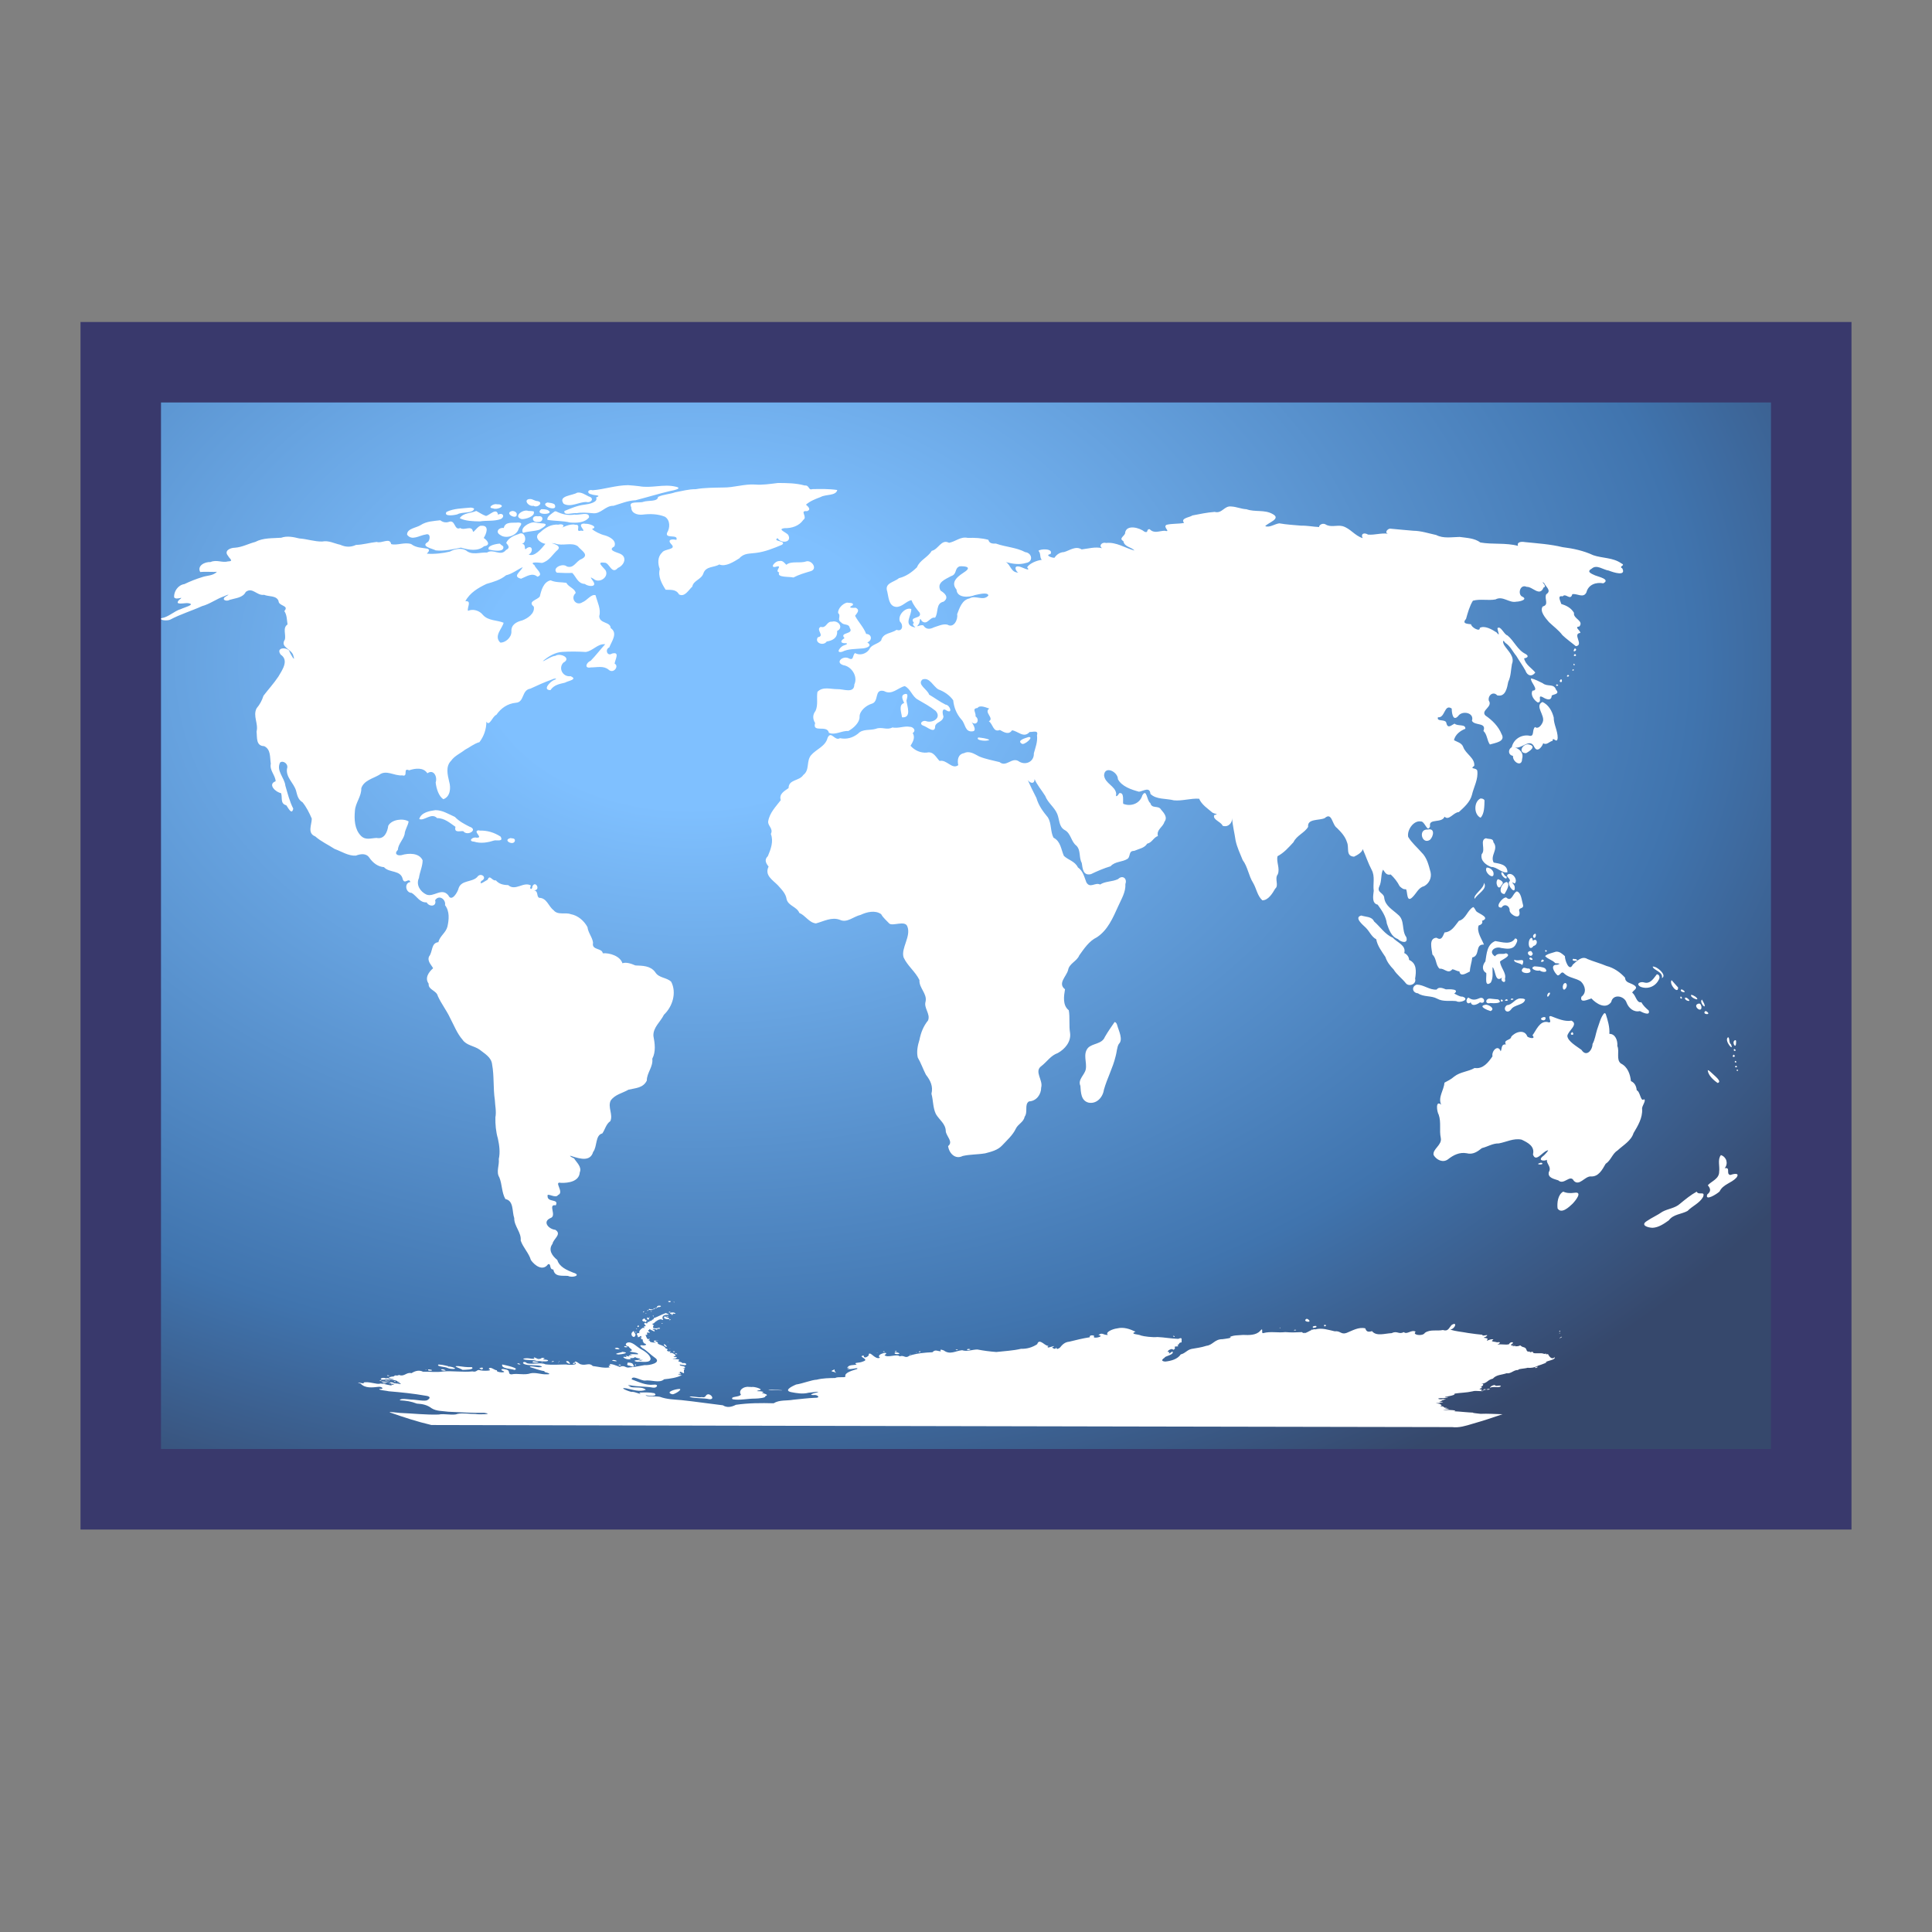 <?xml version="1.0" encoding="utf-8"?>
<!-- Generator: Adobe Illustrator 17.0.0, SVG Export Plug-In . SVG Version: 6.00 Build 0)  -->
<!DOCTYPE svg PUBLIC "-//W3C//DTD SVG 1.1//EN" "http://www.w3.org/Graphics/SVG/1.1/DTD/svg11.dtd">
<svg version="1.1" id="Layer_1" xmlns="http://www.w3.org/2000/svg" xmlns:xlink="http://www.w3.org/1999/xlink" x="0px" y="0px"
	 width="24px" height="24px" viewBox="0 0 24 24" enable-background="new 0 0 24 24" xml:space="preserve">
<rect x="0" y="0" width="24" height="24" fill="#808080" stroke="none"/>
<g>
	
		<radialGradient id="SVGID_1_" cx="31.094" cy="-29.841" r="1.4" gradientTransform="matrix(11.936 0 0 -8.3 -362.564 -239.445)" gradientUnits="userSpaceOnUse">
		<stop  offset="0" style="stop-color:#7FC0FF"/>
		<stop  offset="0.155" style="stop-color:#7FC0FF"/>
		<stop  offset="0.75" style="stop-color:#4074AE"/>
		<stop  offset="1" style="stop-color:#36486C"/>
	</radialGradient>
	<rect x="1.5" y="4.5" fill="url(#SVGID_1_)" width="21" height="14"/>
	<path fill="#39396C" d="M22,5v13H2V5H22 M23,4h-1H2H1v1v13v1h1h20h1v-1V5V4L23,4z"/>
</g>
<path fill="#FFFFFF" d="M9.663,6C9.568,6.011,9.474,6.027,9.378,6.019C9.244,6.011,9.115,6.058,8.982,6.056
	c-0.114,0.003-0.228,0.001-0.34,0.021C8.555,6.076,8.474,6.1,8.389,6.115C8.32,6.14,8.239,6.141,8.174,6.173
	C8.173,6.235,8.05,6.214,7.994,6.233c-0.05,0.021-0.198-0.017-0.152,0.069C7.84,6.377,7.919,6.399,7.981,6.393
	C8.074,6.381,8.173,6.384,8.26,6.419c0.067,0.043,0.065,0.137,0.027,0.199c-0.03,0.08,0.145,0.012,0.115,0.089
	C8.361,6.696,8.284,6.696,8.334,6.755c0.083,0.078-0.08,0.058-0.11,0.11C8.167,6.917,8.17,7.002,8.196,7.069
	C8.171,7.161,8.221,7.251,8.269,7.326c0.061,0.003,0.129-0.009,0.166,0.058C8.506,7.422,8.554,7.328,8.6,7.287
	C8.614,7.209,8.713,7.2,8.738,7.122c0.031-0.091,0.136-0.071,0.197-0.11C9.012,7.045,9.113,6.98,9.184,6.936
	c0.059-0.068,0.129-0.056,0.209-0.068C9.505,6.854,9.61,6.811,9.715,6.767C9.778,6.715,9.586,6.728,9.66,6.685
	c0.039,0.07,0.184,0.057,0.131-0.041C9.766,6.612,9.648,6.573,9.747,6.561c0.089,0.002,0.18-0.027,0.232-0.103
	c0.057-0.037-0.052-0.118,0.045-0.108c0.068-0.022-0.005-0.072-0.012-0.081c0.053-0.046,0.117-0.07,0.183-0.095
	c0.061-0.036,0.189-0.012,0.206-0.087C10.3,6.072,10.194,6.074,10.09,6.076c-0.05,0.019-0.033-0.052-0.094-0.045
	C9.888,6.001,9.774,6,9.663,6z M7.802,6.027C7.653,6.028,7.51,6.078,7.363,6.09c-0.06-0.017-0.08,0.039-0.017,0.05
	c0.028,0.016,0.14,0.008,0.059,0.04c0.029,0.06-0.092,0.083-0.144,0.089c-0.087,0.01-0.17,0.046-0.25,0.079
	c-0.012,0.065,0.11,0.018,0.152,0.027c0.066-0.012,0.132-0.005,0.198,0c0.104,0.015,0.156-0.095,0.261-0.092
	C7.712,6.256,7.8,6.218,7.896,6.214C8.04,6.177,8.182,6.133,8.327,6.099C8.368,6.092,8.49,6.066,8.39,6.045
	C8.242,6.01,8.091,6.068,7.942,6.04C7.895,6.034,7.848,6.03,7.802,6.027z M7.17,6.12C7.112,6.158,6.927,6.156,7.002,6.258
	C7.091,6.307,7.19,6.235,7.284,6.236c0.062,0.015,0.104-0.049,0.029-0.069C7.268,6.145,7.224,6.111,7.17,6.12z M6.588,6.199
	c-0.096-0.001-0.025,0.099,0.04,0.084c0.049,0.032,0.131-0.042,0.049-0.058C6.643,6.224,6.62,6.2,6.588,6.199z M6.8,6.242
	c-0.109,0.034,0.139,0.13,0.091,0.026C6.866,6.246,6.83,6.248,6.8,6.242z M6.174,6.265c-0.042-0.015-0.129,0.045-0.048,0.05
	c0.039,0.023,0.164-0.027,0.079-0.049L6.189,6.265L6.174,6.265L6.174,6.265z M15.297,6.292c-0.09-0.013-0.114,0.092-0.208,0.067
	c-0.093,0.007-0.185,0.026-0.276,0.044c-0.039,0.027-0.152,0.032-0.104,0.093c-0.071,0.014-0.146,0.006-0.217,0.023
	c-0.055,0.028,0.066,0.096-0.027,0.074c-0.067,0.003-0.129,0.038-0.183-0.019c-0.047-0.005-0.01,0.051-0.063,0.032
	c-0.062-0.051-0.222-0.094-0.242,0.009c0.006,0.04-0.089,0.071-0.022,0.107c0.013,0.075,0.101,0.072,0.137,0.117
	c-0.117-0.032-0.225-0.108-0.351-0.094c-0.048-0.015-0.097,0.031-0.051,0.065c-0.083-0.021-0.169,0.005-0.253,0.015
	c-0.076-0.047-0.146,0.012-0.219,0.033c-0.054,0.002-0.095,0.034-0.119,0.071c-0.035,0.001-0.123-0.032-0.049-0.047
	c0.04-0.071-0.127-0.066-0.15-0.039c0.033,0.029,0.013,0.089,0.042,0.111c-0.065,0.009-0.15,0.043-0.183,0.093
	c0.059,0.067-0.074-0.01-0.104-0.01c-0.074-0.011-0.027,0.072-0.004,0.076c-0.096,0-0.096-0.101-0.157-0.131
	c0.081,0.022,0.169,0.037,0.252,0.011c0.093-0.014,0.076-0.124-0.01-0.134c-0.113-0.06-0.244-0.063-0.363-0.106
	c-0.045,0.002-0.084-0.002-0.095-0.047c-0.083-0.023-0.17-0.027-0.256-0.024c-0.09-0.02-0.151,0.046-0.233,0.061
	c-0.096-0.051-0.13,0.082-0.215,0.1c-0.048,0.082-0.148,0.114-0.183,0.204c-0.065,0.063-0.136,0.114-0.224,0.135
	c-0.062,0.053-0.183,0.059-0.145,0.167c0.017,0.07,0.018,0.182,0.11,0.19c0.074,0.005,0.129-0.076,0.191-0.083
	c0.022,0.059,0.062,0.107,0.101,0.155c0.038,0.082-0.141,0.041-0.07,0.127c-0.049,0.028,0.066,0.072-0.012,0.05
	c-0.116-0.034-0.016-0.145-0.022-0.223c-0.073-0.026-0.174,0.08-0.14,0.158c0.047,0.041,0.03,0.13-0.042,0.101
	c-0.066,0.047-0.17,0.036-0.192,0.133c-0.043,0.046-0.122,0.05-0.147,0.109c-0.038,0.057-0.117,0.081-0.177,0.047
	c-0.036,0.026-0.01,0.103-0.085,0.062c-0.071-0.029-0.165,0.054-0.061,0.088c0.103,0.015,0.184,0.14,0.137,0.24
	c-0.001,0.117-0.136,0.055-0.208,0.058c-0.088,0.001-0.182-0.036-0.25,0.033c-0.014,0.074,0.011,0.162-0.024,0.237
	c-0.038,0.049-0.036,0.1-0.005,0.151c-0.039,0.129,0.15,0.016,0.171,0.121c0.076,0.035,0.159-0.029,0.241-0.022
	c0.065-0.034,0.142-0.107,0.14-0.175c-0.003-0.072,0.08-0.143,0.151-0.164c0.096-0.026,0.026-0.188,0.152-0.158
	c0.099,0.056,0.171-0.04,0.258-0.061c0.074,0.034,0.091,0.13,0.165,0.169c0.075,0.044,0.151,0.084,0.219,0.139
	c0.075,0.082-0.027,0.151-0.11,0.13c-0.053-0.024-0.107,0.034-0.038,0.055c0.045,0.016,0.143,0.105,0.142,0.004
	c0.013-0.055,0.097-0.049,0.103-0.12c-0.014-0.039-0.023-0.117,0.04-0.073c0.078,0.044,0.043-0.069-0.014-0.074
	c-0.073-0.036-0.133-0.083-0.204-0.124c-0.019-0.065-0.154-0.126-0.083-0.188c0.09-0.034,0.132,0.087,0.2,0.124
	c0.071,0.026,0.139,0.072,0.182,0.134c0.009,0.088,0.041,0.169,0.1,0.237c0.056,0.054,0.041,0.165,0.146,0.148
	c0.058-0.01-0.022-0.124-0.019-0.116c0.059,0.059,0.111-0.024,0.05-0.07c0.011-0.043-0.05-0.097,0.025-0.103
	c0.03-0.045,0.122,0.001,0.146,0.007c-0.071,0.047,0.067,0.119-0.005,0.158c0.053,0.035,0.052,0.142,0.137,0.108
	c0.05,0.027,0.109,0.066,0.151,0.004c0.074,0.009,0.145,0.103,0.218,0.021c0.045,0.002,0.112-0.028,0.092,0.041
	c0.01,0.08-0.019,0.15-0.039,0.224c0.005,0.108-0.11,0.157-0.194,0.095c-0.082-0.046-0.15,0.081-0.232,0.014
	c-0.086-0.022-0.173-0.036-0.255-0.071c-0.056-0.029-0.119-0.074-0.186-0.04c-0.077,0.013-0.086,0.088-0.072,0.149
	c-0.078,0.059-0.143-0.074-0.232-0.052c-0.044-0.043-0.075-0.124-0.159-0.104c-0.076,0.007-0.153-0.028-0.202-0.085
	c0.031-0.049,0.061-0.105,0.027-0.157c0.051-0.038-0.002-0.08-0.035-0.078c-0.069-0.014-0.142,0.023-0.218,0.008
	c-0.066,0.037-0.132-0.012-0.203,0.016c-0.073,0.024-0.165-0.002-0.222,0.06c-0.067,0.053-0.142,0.074-0.226,0.057
	c-0.065,0.041-0.109-0.1-0.153-0.005c-0.027,0.109-0.141,0.14-0.207,0.218c-0.06,0.075-0.013,0.183-0.095,0.244
	c-0.05,0.078-0.182,0.052-0.183,0.163c-0.05,0.036-0.122,0.071-0.097,0.15c-0.059,0.078-0.138,0.155-0.156,0.262
	c-0.008,0.059,0.067,0.088,0.033,0.158c0.036,0.091-0.001,0.19-0.037,0.275c-0.047,0.045-0.026,0.086,0.009,0.13
	c-0.054,0.108,0.051,0.167,0.114,0.231c0.046,0.053,0.1,0.102,0.11,0.176c0.023,0.083,0.126,0.09,0.158,0.169
	c0.075,0.03,0.12,0.121,0.206,0.13c0.098-0.026,0.196-0.084,0.299-0.044c0.089,0.041,0.169-0.043,0.256-0.062
	c0.076-0.036,0.181-0.062,0.255-0.009c0.024,0.045,0.069,0.081,0.102,0.117c0.043,0.035,0.194-0.043,0.223,0.034
	c0.051,0.123-0.082,0.273-0.046,0.386c0.048,0.106,0.147,0.177,0.197,0.282c-0.007,0.098,0.098,0.168,0.076,0.267
	c-0.025,0.081,0.063,0.152,0.031,0.234c-0.058,0.072-0.089,0.15-0.107,0.241c-0.022,0.07-0.038,0.148-0.021,0.22
	c0.04,0.068,0.065,0.143,0.101,0.213c0.056,0.071,0.092,0.145,0.069,0.237c0.023,0.083,0.017,0.173,0.055,0.252
	c0.042,0.073,0.123,0.121,0.123,0.216c0.009,0.063,0.096,0.129,0.029,0.182c0.011,0.087,0.087,0.171,0.181,0.123
	c0.092-0.021,0.186-0.017,0.28-0.033c0.075-0.02,0.156-0.039,0.211-0.099c0.06-0.065,0.13-0.125,0.169-0.207
	c0.027-0.058,0.098-0.082,0.109-0.148c0.045-0.059-0.006-0.155,0.055-0.191c0.091-0.004,0.151-0.085,0.151-0.172
	c0.027-0.093-0.093-0.201,0.004-0.268c0.069-0.054,0.116-0.131,0.203-0.161c0.088-0.049,0.166-0.14,0.152-0.248
	c-0.016-0.094,0-0.193-0.016-0.283c-0.08-0.063-0.061-0.178-0.047-0.261c-0.094-0.072,0.016-0.158,0.038-0.237
	c0.014-0.085,0.109-0.109,0.139-0.184c0.061-0.085,0.122-0.178,0.219-0.225c0.135-0.088,0.2-0.243,0.264-0.384
	c0.039-0.089,0.096-0.176,0.09-0.278c0.026-0.069-0.037-0.115-0.09-0.061c-0.074,0.036-0.16,0.025-0.224,0.068
	c-0.06-0.032-0.125,0.054-0.171-0.028c-0.026-0.065-0.039-0.139-0.105-0.185c-0.037-0.077-0.118-0.09-0.174-0.143
	c-0.036-0.082-0.039-0.18-0.129-0.226c-0.04-0.077-0.023-0.174-0.069-0.251c-0.061-0.074-0.116-0.147-0.143-0.242
	C12.84,9.847,12.79,9.742,12.767,9.69c0.032,0.043,0.085,0.052,0.085-0.012c0.029,0.071,0.089,0.139,0.132,0.209
	c0.033,0.087,0.113,0.138,0.149,0.223c0.029,0.068,0.019,0.16,0.093,0.201c0.079,0.042,0.078,0.143,0.145,0.194
	c0.058,0.057,0.029,0.147,0.067,0.215c0.011,0.069,0.015,0.162,0.114,0.139c0.079-0.038,0.16-0.073,0.244-0.098
	c0.057-0.064,0.148-0.049,0.215-0.095c0.034-0.036,0.008-0.097,0.078-0.096c0.06-0.027,0.126-0.033,0.162-0.09
	c0.06-0.012,0.076-0.075,0.133-0.095c-0.021-0.08,0.061-0.107,0.081-0.176c0.043-0.056-0.006-0.11-0.043-0.153
	C14.389,10,14.309,10.052,14.29,9.976c-0.046-0.029-0.044-0.19-0.1-0.095c-0.029,0.103-0.144,0.142-0.237,0.104
	c-0.008-0.029,0.018-0.147-0.049-0.132c-0.013,0.024-0.051,0.067-0.038,0.007c-0.01-0.098-0.141-0.125-0.151-0.23
	c0.009-0.124,0.173-0.042,0.172,0.049c0.048,0.091,0.167,0.13,0.262,0.156c0.055-0.008,0.134-0.067,0.142,0.027
	c0.071,0.072,0.196,0.055,0.291,0.08c0.105,0.01,0.208-0.027,0.314-0.02c0.033,0.076,0.106,0.121,0.166,0.173
	c0.039,0.021,0.086,0.014,0.021,0.031c-0.021,0.058,0.084,0.08,0.105,0.132c0.069,0.024,0.122-0.037,0.118-0.096
	c0.005,0.095,0.03,0.185,0.043,0.279c0.018,0.085,0.056,0.163,0.088,0.243c0.064,0.085,0.073,0.195,0.13,0.284
	c0.041,0.07,0.052,0.16,0.114,0.216c0.073,0.001,0.126-0.086,0.16-0.145c0.05-0.04-0.012-0.123,0.032-0.178
	c0.03-0.075-0.021-0.153-0.003-0.225c0.081-0.043,0.137-0.108,0.198-0.174c0.04-0.085,0.139-0.116,0.182-0.191
	c-0.013-0.104,0.138-0.076,0.206-0.108c0.092-0.081,0.09,0.082,0.152,0.122c0.052,0.052,0.102,0.104,0.125,0.178
	c0.03,0.07-0.02,0.171,0.087,0.179c0.046-0.021,0.105-0.059,0.108-0.095c0.039,0.086,0.067,0.175,0.111,0.258
	c0.045,0.083,0.014,0.175,0.026,0.261c-0.008,0.067-0.025,0.155,0.049,0.172c0.051,0.071,0.103,0.145,0.114,0.235
	c0.027,0.075,0.053,0.162,0.137,0.192c0.037,0.04,0.131,0.064,0.105-0.023c-0.063-0.085-0.014-0.211-0.105-0.281
	c-0.067-0.062-0.154-0.106-0.169-0.203c-0.001-0.07-0.098-0.066-0.062-0.146c0.033-0.064,0.017-0.159,0.047-0.209
	c0.024,0.032,0.04,0.074,0.095,0.06c0.045,0.042,0.084,0.092,0.111,0.146c0.032,0.029,0.045,0.039,0.08,0.038
	c0.02,0.038,0.005,0.169,0.077,0.1c0.055-0.052,0.074-0.12,0.149-0.14c0.061-0.034,0.094-0.104,0.078-0.173
	c-0.024-0.088-0.044-0.18-0.113-0.246c-0.055-0.064-0.122-0.119-0.165-0.192c-0.017-0.084,0.066-0.206,0.155-0.192
	c0.054-0.006,0.083,0.15,0.117,0.06c-0.022-0.102,0.146-0.033,0.18-0.119c0.054,0.055,0.112-0.056,0.177-0.057
	c0.065-0.059,0.141-0.126,0.163-0.214c0.023-0.1,0.081-0.195,0.066-0.301c-0.014-0.042-0.101-0.013-0.037-0.06
	c0.009-0.098-0.106-0.146-0.137-0.233c-0.018-0.054-0.083-0.065-0.115-0.086c0.015-0.069,0.078-0.117,0.141-0.141
	c0.006-0.063-0.098-0.028-0.133-0.064c-0.039,0.017-0.083,0.069-0.102-0.004c-0.005-0.06-0.126-0.013-0.105-0.075
	c0.09,0.013,0.077-0.172,0.171-0.108c0,0.046,0.012,0.166,0.079,0.094c0.048-0.074,0.206-0.045,0.172,0.058
	c0.035,0.065,0.185,0.015,0.143,0.126c0.048,0.044,0.043,0.118,0.08,0.168c0.061-0.019,0.2-0.034,0.145-0.129
	c-0.039-0.097-0.116-0.173-0.201-0.231c-0.061-0.066,0.097-0.105,0.042-0.186c-0.012-0.065,0.056-0.119,0.105-0.064
	c0.104,0.024,0.123-0.095,0.137-0.168c0.034-0.07,0.032-0.147,0.046-0.221c0.037-0.092-0.046-0.159-0.091-0.227
	c-0.021-0.027-0.034-0.097,0.008-0.037c0.062,0.039,0.092,0.109,0.138,0.164c0.036,0.061,0.078,0.118,0.112,0.18
	c0.024,0.07,0.084,0.08,0.123,0.025c-0.046-0.057-0.123-0.097-0.139-0.176c0.035-0.005,0.069-0.024,0.019-0.054
	c-0.101-0.048-0.142-0.162-0.225-0.23c-0.047-0.014-0.084-0.126-0.125-0.091c0.001,0.037,0.042,0.118-0.011,0.053
	c-0.057-0.037-0.149-0.09-0.209-0.056c0.007,0.055-0.105-0.006-0.108-0.045c-0.053-0.007-0.115-0.007-0.062-0.068
	c0.022-0.078,0.044-0.159,0.085-0.225c0.092-0.025,0.188,0.001,0.281-0.016c0.091-0.049,0.169,0.048,0.258,0.028
	c0.044,0,0.155-0.028,0.067-0.066c-0.051-0.037-0.017-0.155,0.062-0.118c0.075-0.004,0.161,0.128,0.21,0.008
	c0.058-0.014-0.057-0.094,0.006-0.056c0.024,0.051,0.097,0.095,0.027,0.14c-0.028,0.058,0.04,0.13-0.044,0.152
	c-0.041,0.059,0.035,0.144,0.078,0.194c0.056,0.054,0.12,0.099,0.167,0.162c0.052,0.05,0.112,0.091,0.167,0.137
	c0.105-0.014-0.049-0.155,0.056-0.165c-0.001-0.033-0.082-0.074-0.012-0.08c0.059-0.073-0.082-0.096-0.067-0.169
	c-0.037-0.063-0.096-0.091-0.159-0.111c-0.008-0.037-0.055-0.109,0.018-0.094c0.04-0.047,0.095,0.061,0.12-0.027
	c0.059-0.012,0.137,0.055,0.175-0.022c0.024-0.098,0.12-0.13,0.21-0.113c0.092-0.05-0.061-0.081-0.101-0.098
	c-0.048-0.022-0.114-0.045-0.042-0.085c0.061-0.055,0.142,0.016,0.211,0.025c0.052,0.021,0.22,0.077,0.168-0.027
	c-0.054-0.03,0.052-0.034-0.014-0.064c-0.102-0.072-0.233-0.061-0.347-0.1c-0.12-0.056-0.25-0.084-0.381-0.1
	c-0.153-0.037-0.311-0.047-0.467-0.063c-0.049-0.009-0.104,0-0.087,0.047c-0.152-0.041-0.313-0.015-0.467-0.042
	c-0.074-0.055-0.168-0.056-0.257-0.069c-0.097,0.001-0.201,0.023-0.292-0.024c-0.094-0.02-0.187-0.052-0.285-0.053
	c-0.096-0.009-0.192-0.016-0.287-0.026c-0.03,0-0.074,0.048-0.028,0.063c-0.083-0.012-0.163,0.018-0.246,0.011
	C16.94,6.609,16.9,6.635,16.928,6.685c-0.099-0.03-0.153-0.121-0.25-0.149c-0.072-0.018-0.148,0.021-0.215-0.024
	c-0.04-0.018-0.081,0.015-0.076,0.035c-0.074-0.003-0.148-0.019-0.222-0.017c-0.091-0.008-0.183-0.013-0.273-0.029
	c-0.057,0.007-0.121,0.057-0.175,0.035c0.038-0.045,0.204-0.092,0.091-0.151c-0.099-0.057-0.219-0.021-0.323-0.059
	C15.419,6.323,15.36,6.295,15.297,6.292z M5.841,6.306c-0.098,0.01-0.203,0.009-0.294,0.053C5.505,6.422,5.649,6.4,5.683,6.389
	C5.742,6.354,5.878,6.383,5.89,6.318C5.876,6.309,5.858,6.305,5.841,6.306z M6.723,6.326c-0.098,0.08,0.191,0.07,0.079,0.009
	C6.776,6.326,6.749,6.325,6.723,6.326z M5.916,6.347C5.849,6.377,5.755,6.369,5.711,6.437c0.068,0.036,0.17,0.039,0.251,0.04
	c0.085-0.014,0.176,0.001,0.258-0.029c0.059-0.03,0.024-0.087-0.033-0.054C6.17,6.296,6.076,6.407,6.036,6.409
	C5.993,6.395,5.956,6.367,5.916,6.347z M6.563,6.347C6.498,6.32,6.37,6.417,6.479,6.448C6.53,6.453,6.657,6.411,6.629,6.352
	C6.607,6.349,6.585,6.347,6.563,6.347z M6.357,6.349C6.254,6.378,6.439,6.474,6.418,6.377C6.407,6.355,6.38,6.344,6.357,6.349z
	 M6.892,6.352C6.859,6.378,6.788,6.416,6.801,6.458c0.092,0.016,0.189,0.01,0.281,0.033c0.08,0.006,0.18,0.005,0.235-0.063
	c0.01-0.079-0.128-0.024-0.179-0.036c-0.084,0.015-0.16-0.005-0.231-0.04H6.892z M6.684,6.414c-0.088-0.018-0.082,0.082-0.001,0.07
	C6.751,6.492,6.762,6.399,6.684,6.414z M5.469,6.463c-0.083,0.01-0.17,0.012-0.242,0.059c-0.054,0.036-0.173,0.042-0.17,0.12
	c0.059,0.081,0.154,0.008,0.23-0.002c0.07-0.024,0.055,0.077,0.026,0.094c-0.093,0.054,0.061,0.081,0.1,0.103
	c0.106,0.012,0.21-0.014,0.313-0.034c0.095,0.028,0.209,0.05,0.288-0.018C6.104,6.773,6.051,6.71,6.009,6.683
	c0.031-0.05,0.076-0.158-0.029-0.152c-0.042-0.007-0.099,0.098-0.105,0.07C5.857,6.519,5.769,6.596,5.717,6.559
	C5.64,6.597,5.66,6.447,5.573,6.484C5.535,6.495,5.5,6.487,5.469,6.463z M6.633,6.488c-0.061,0-0.179,0.071-0.135,0.131
	c0.066-0.021,0.138-0.018,0.204-0.039c0.036-0.022,0.132-0.074,0.034-0.078C6.701,6.5,6.667,6.496,6.633,6.488z M6.437,6.491
	C6.372,6.499,6.276,6.474,6.258,6.559C6.2,6.548,6.146,6.608,6.215,6.646c0.071,0.053,0.204,0.008,0.227-0.074
	C6.451,6.539,6.514,6.493,6.437,6.491z M7.247,6.504c-0.092,0.013,0.061,0.11-0.029,0.087C7.135,6.618,7.23,6.511,7.146,6.519
	c-0.061-0.02-0.178,0.042-0.185,0.044c0.07-0.026,0.033-0.062-0.024-0.046C6.848,6.51,6.774,6.554,6.711,6.612
	C6.622,6.668,6.703,6.744,6.775,6.756C6.727,6.815,6.639,6.924,6.567,6.888c0.057-0.023,0.054-0.123-0.019-0.081
	C6.495,6.859,6.549,6.756,6.482,6.756c0.074-0.015,0.045-0.169-0.039-0.122c-0.061,0.019-0.127,0.049-0.155,0.11
	c0.026,0.033,0.054,0.061-0.002,0.088C6.217,6.918,6.131,6.812,6.05,6.864C5.965,6.859,5.86,6.901,5.79,6.838
	C5.731,6.801,5.645,6.82,5.589,6.852C5.503,6.873,5.398,6.885,5.305,6.878c-0.01-0.002,0.054-0.04,0.006-0.062
	c-0.073-0.013-0.142-0.01-0.204-0.058C5.022,6.732,4.933,6.779,4.859,6.759C4.843,6.672,4.74,6.756,4.68,6.732
	C4.593,6.741,4.51,6.767,4.423,6.769c-0.068,0.031-0.13,0.028-0.197-0.002c-0.076-0.016-0.142-0.056-0.224-0.04
	C3.906,6.729,3.814,6.695,3.719,6.689C3.645,6.671,3.567,6.654,3.493,6.68C3.385,6.688,3.27,6.679,3.171,6.732
	C3.086,6.754,3.007,6.798,2.918,6.804C2.86,6.804,2.778,6.842,2.833,6.905C2.85,6.941,2.91,6.972,2.832,6.974
	c-0.072,0.02-0.14-0.026-0.217,0.008C2.543,6.978,2.446,7.028,2.487,7.106c0.062-0.007,0.18,0.002,0.208-0.003
	C2.645,7.155,2.572,7.147,2.509,7.17C2.434,7.193,2.361,7.222,2.29,7.256C2.211,7.267,2.158,7.349,2.163,7.419
	c0.024,0.045,0.143-0.027,0.061,0.034c-0.066,0.073,0.078,0.032,0.115,0.04c0.1,0.015-0.06,0.056-0.089,0.072
	C2.161,7.591,2.096,7.666,2.003,7.68c-0.02,0.031,0.086,0.032,0.112,0.017C2.241,7.63,2.379,7.589,2.509,7.53
	c0.1-0.027,0.18-0.091,0.278-0.124c0.033-0.017,0.081-0.031,0.024,0C2.74,7.445,2.807,7.479,2.855,7.451
	c0.072-0.022,0.161-0.024,0.198-0.098C3.138,7.289,3.19,7.403,3.28,7.389c0.06,0.025,0.153,0.006,0.18,0.076
	c0.001,0.068,0.137,0.052,0.072,0.126c0.035,0.053,0.03,0.109,0.04,0.166C3.507,7.8,3.556,7.886,3.538,7.946
	C3.474,8.044,3.631,8.061,3.646,8.152c0.028,0.088-0.047-0.04-0.055-0.072C3.545,8.035,3.425,8.047,3.487,8.132
	c0.106,0.071,0.019,0.191-0.029,0.273C3.402,8.489,3.334,8.563,3.273,8.643C3.255,8.7,3.227,8.753,3.188,8.798
	c-0.05,0.096,0.025,0.191-0.001,0.29c0.009,0.075-0.01,0.178,0.095,0.181c0.085,0.041,0.069,0.139,0.082,0.217
	C3.346,9.571,3.421,9.63,3.424,9.705c-0.106,0.039,0.006,0.14,0.067,0.147c0.021,0.055-0.015,0.13,0.066,0.152
	c0.021,0.028,0.068,0.129,0.086,0.041C3.597,9.956,3.574,9.858,3.545,9.76C3.534,9.659,3.429,9.577,3.479,9.473
	C3.517,9.441,3.588,9.491,3.565,9.55C3.55,9.657,3.648,9.725,3.677,9.82C3.693,9.878,3.7,9.931,3.759,9.967
	c0.048,0.06,0.084,0.132,0.114,0.202c0.001,0.073-0.06,0.181,0.043,0.221c0.072,0.064,0.16,0.103,0.241,0.156
	c0.086,0.031,0.169,0.088,0.263,0.083c0.058-0.022,0.129-0.034,0.169,0.027c0.044,0.064,0.109,0.112,0.181,0.116
	c0.067,0.076,0.209,0.03,0.234,0.153c0.025,0.066,0.074-0.028,0.094,0.032c-0.078,0.008-0.063,0.133,0.016,0.135
	c0.065,0.04,0.097,0.121,0.186,0.118c0.033,0.06,0.129,0.052,0.105-0.027c0.049-0.075,0.137-0.009,0.123,0.061
	c0.059,0.076,0.05,0.179,0.03,0.267c-0.02,0.078-0.096,0.117-0.112,0.193c-0.093,0.009-0.068,0.119-0.117,0.179
	c-0.024,0.061,0.034,0.108,0.051,0.145c-0.056,0.049-0.106,0.122-0.055,0.192c-0.008,0.077,0.098,0.082,0.114,0.154
	c0.043,0.095,0.108,0.176,0.152,0.271c0.049,0.092,0.086,0.192,0.155,0.271c0.049,0.072,0.145,0.075,0.212,0.123
	c0.062,0.05,0.146,0.094,0.155,0.183c0.027,0.145,0.012,0.295,0.034,0.441c0.003,0.073,0.021,0.144,0.007,0.217
	c-0.002,0.088,0.006,0.178,0.031,0.264c0.018,0.084,0.03,0.17,0.011,0.254c0.009,0.078-0.036,0.159,0.007,0.228
	c0.036,0.087,0.028,0.187,0.075,0.269c0.107,0.021,0.081,0.155,0.11,0.237c-0.002,0.101,0.091,0.178,0.08,0.278
	c0.03,0.088,0.101,0.154,0.127,0.243c0.047,0.067,0.147,0.143,0.213,0.052c0.044-0.014,0.01,0.067,0.066,0.065
	c0.016,0.097,0.109,0.073,0.183,0.08c0.053,0.028,0.173-0.009,0.063-0.041c-0.078-0.031-0.171-0.07-0.197-0.157
	c-0.063-0.051-0.117-0.124-0.059-0.202c0.008-0.059,0.121-0.119,0.034-0.173c-0.078-0.007-0.165-0.097-0.062-0.145
	c0.089-0.026-0.038-0.178,0.068-0.159c0.043-0.087-0.104-0.03-0.102-0.115c-0.011-0.049,0.101,0.036,0.13-0.013
	c0.084-0.032-0.062-0.175,0.036-0.151c0.091,0.003,0.226-0.016,0.234-0.13c0.029-0.067-0.039-0.123-0.071-0.174
	c-0.032-0.012-0.085-0.049-0.015-0.023c0.089,0.027,0.217,0.066,0.252-0.057C7.42,14.246,7.393,14.1,7.482,14.08
	c0.034-0.046,0.045-0.116,0.1-0.153c0.036-0.082-0.035-0.173,0.004-0.255c0.052-0.076,0.147-0.092,0.222-0.136
	c0.088-0.02,0.182-0.02,0.227-0.113c-0.001-0.096,0.081-0.171,0.068-0.271c0.046-0.088,0.032-0.189,0.014-0.283
	c-0.006-0.106,0.088-0.175,0.131-0.264c0.107-0.101,0.16-0.273,0.09-0.409c-0.056-0.056-0.154-0.044-0.199-0.12
	c-0.06-0.081-0.158-0.079-0.246-0.083c-0.051-0.022-0.113-0.044-0.161-0.027c-0.028-0.09-0.159-0.131-0.244-0.124
	c-0.009-0.069-0.142-0.035-0.121-0.131c-0.007-0.067-0.061-0.123-0.069-0.194c-0.042-0.078-0.118-0.145-0.208-0.161
	c-0.071-0.026-0.161,0.017-0.215-0.051c-0.062-0.046-0.081-0.15-0.176-0.152c-0.038-0.014-0.007-0.082-0.064-0.093
	c0.086-0.002,0.017-0.128-0.021-0.05c-0.003,0.056-0.046,0.033-0.018-0.009c-0.09-0.056-0.193,0.074-0.283-0.006
	c-0.062-0.001-0.115-0.014-0.153-0.059c-0.048,0.011-0.075-0.08-0.102-0.008C6.03,10.94,5.944,11.01,5.978,10.944
	c0.086-0.039-0.007-0.116-0.051-0.048c-0.064,0.065-0.194,0.036-0.229,0.135C5.687,11.083,5.61,11.21,5.57,11.123
	c-0.083-0.104-0.182,0.028-0.274-0.011c-0.076-0.036-0.131-0.121-0.092-0.205c0.01-0.075,0.046-0.145,0.046-0.22
	c-0.042-0.093-0.172-0.092-0.263-0.064c-0.055,0.011-0.093-0.02-0.045-0.065c0.005-0.074,0.066-0.124,0.084-0.194
	c0.004-0.058,0.043-0.108,0.05-0.16c-0.072-0.043-0.213-0.023-0.253,0.054c-0.01,0.079-0.05,0.172-0.145,0.151
	c-0.073,0.003-0.137,0.032-0.195-0.027c-0.079-0.081-0.084-0.205-0.074-0.311c0.006-0.099,0.083-0.179,0.079-0.279
	c0.031-0.096,0.143-0.12,0.222-0.166c0.088-0.069,0.188,0.015,0.287,0.006c0.08,0.024,0.002-0.101,0.085-0.063
	c0.079-0.026,0.177-0.039,0.227,0.037c0.08-0.056,0.127,0.046,0.103,0.114C5.42,9.794,5.449,9.89,5.507,9.928
	C5.594,9.898,5.603,9.787,5.58,9.711C5.56,9.624,5.533,9.521,5.604,9.45c0.043-0.061,0.115-0.091,0.172-0.136
	c0.061-0.032,0.113-0.076,0.18-0.095C6.01,9.148,6.042,9.06,6.042,8.964C6.08,9.032,6.118,8.895,6.166,8.88
	c0.057-0.083,0.139-0.14,0.242-0.15c0.109-0.006,0.069-0.158,0.18-0.175C6.676,8.514,6.764,8.474,6.859,8.44
	c0.035-0.018,0.077-0.012,0.022,0.008C6.833,8.468,6.735,8.572,6.838,8.573c0.044-0.066,0.111-0.076,0.181-0.093
	C7.056,8.457,7.184,8.441,7.088,8.4C6.99,8.412,6.933,8.3,6.998,8.232C7.105,8.175,6.96,8.107,6.899,8.147
	C6.847,8.149,6.747,8.224,6.745,8.211c0.067-0.057,0.153-0.109,0.24-0.113C7.082,8.092,7.18,8.093,7.277,8.099
	c0.089-0.013,0.148-0.106,0.241-0.096C7.467,8.057,7.4,8.145,7.338,8.208c-0.055,0.021-0.085,0.1,0.001,0.083
	c0.08,0,0.157-0.024,0.22,0.027c0.062,0.059,0.136-0.045,0.076-0.074c0.006-0.052,0.07-0.153-0.033-0.125
	c-0.06,0.039-0.09-0.054-0.033-0.077C7.597,7.967,7.68,7.866,7.586,7.802C7.584,7.72,7.445,7.75,7.444,7.653
	C7.469,7.57,7.42,7.478,7.398,7.394C7.345,7.376,7.292,7.46,7.236,7.481C7.157,7.534,7.08,7.432,7.151,7.367
	C7.145,7.311,7.062,7.293,7.035,7.24C6.974,7.23,6.904,7.238,6.84,7.209c-0.088,0.019-0.116,0.123-0.134,0.2
	c-0.03,0.045-0.157,0.06-0.075,0.127C6.647,7.62,6.557,7.681,6.487,7.707C6.414,7.725,6.347,7.761,6.353,7.846
	c0.002,0.076-0.081,0.142-0.139,0.136C6.131,7.9,6.239,7.809,6.256,7.736c-0.084-0.035-0.19-0.022-0.258-0.098
	C5.957,7.585,5.876,7.56,5.814,7.588C5.798,7.55,5.866,7.459,5.781,7.469c0.053-0.104,0.161-0.168,0.264-0.216
	c0.089-0.026,0.169-0.048,0.242-0.107C6.361,7.13,6.435,7.071,6.494,7.045C6.469,7.101,6.359,7.162,6.473,7.189
	C6.539,7.163,6.61,7.108,6.676,7.164C6.763,7.137,6.654,7.068,6.639,7.02C6.563,6.972,6.704,6.99,6.733,6.993
	c0.094-0.026,0.131-0.109,0.198-0.166c0.062-0.067-0.17-0.093-0.035-0.075c0.092,0.036,0.205-0.021,0.282,0.034
	c0.042,0.053,0.151,0.107,0.045,0.159C7.154,6.971,7.13,7.066,7.042,7.037C6.99,6.991,6.853,7.056,6.917,7.114
	C6.981,7.117,7.047,7.12,7.109,7.117c0.05,0.05,0.068,0.133,0.156,0.137c0.04,0.033,0.158,0.045,0.102-0.035
	C7.343,7.182,7.317,7.156,7.374,7.191C7.442,7.253,7.568,7.17,7.523,7.085C7.494,7.046,7.401,6.974,7.507,6.99
	c0.064-0.007,0.089,0.156,0.169,0.065c0.079-0.033,0.122-0.138,0.023-0.178C7.65,6.857,7.546,6.834,7.632,6.788
	c0.031-0.074-0.059-0.12-0.117-0.137C7.461,6.639,7.382,6.6,7.354,6.571c0.085-0.027-0.04-0.069-0.079-0.064
	C7.266,6.505,7.257,6.504,7.247,6.504z M6.21,6.753C6.166,6.755,6.045,6.778,6.072,6.827c0.051,0.012,0.201,0.039,0.179-0.04
	C6.238,6.775,6.221,6.768,6.21,6.753z M9.68,6.97c-0.056-0.003-0.131,0.1-0.029,0.067C9.724,7.024,9.616,7.096,9.68,7.111
	C9.644,7.178,9.806,7.16,9.856,7.174c0.066-0.035,0.138-0.056,0.209-0.077c0.1-0.025,0.02-0.144-0.051-0.123
	c-0.081,0.028-0.183-0.01-0.246,0.042C9.749,7,9.726,6.957,9.68,6.97z M11.922,7.035c0.048-0.003,0.152,0.002,0.073,0.061
	c-0.076,0.052-0.2,0.124-0.113,0.228c0.006,0.107,0.155,0.099,0.229,0.068c0.049-0.01,0.163-0.04,0.167,0.006
	c-0.063,0.074-0.158-0.01-0.235,0.036c-0.092,0.018-0.124,0.119-0.153,0.196c0.013,0.067-0.043,0.177-0.12,0.13
	c-0.054-0.014-0.117,0.017-0.171,0.034c-0.049,0.025-0.097,0.026-0.128-0.024c-0.039-0.019-0.109,0.043-0.056-0.02
	c0.019-0.036,0.003-0.096,0.037-0.034c0.071,0.056,0.095-0.056,0.164-0.043c0.045-0.065,0.005-0.179,0.106-0.199
	c0.071-0.052,0.017-0.104-0.038-0.137c-0.055-0.101,0.061-0.141,0.13-0.18C11.894,7.132,11.852,7.06,11.922,7.035z M10.522,7.486
	c-0.054,0.011-0.118,0.078-0.11,0.13c0.041,0.035-0.018,0.084,0.034,0.112c0.033,0.047,0.099,0.012,0.11,0.073
	c0.058,0.082-0.136,0.05-0.065,0.126c-0.029,0.017-0.069,0.054-0.007,0.063c0.051-0.004,0.05,0.012,0.002,0.026
	c-0.042,0.01-0.117,0.105-0.023,0.08c0.074-0.037,0.156-0.032,0.236-0.04c0.06-0.001,0.147-0.03,0.075-0.076
	c0.063-0.022,0.059-0.103-0.014-0.105c-0.032-0.084-0.096-0.146-0.138-0.225C10.642,7.619,10.69,7.58,10.63,7.55
	c-0.043,0.002-0.108,0.004-0.038-0.031C10.614,7.482,10.538,7.491,10.522,7.486z M10.321,7.723
	c-0.055,0.006-0.057,0.084-0.126,0.064C10.127,7.82,10.252,7.9,10.16,7.916c-0.047,0.067,0.067,0.115,0.11,0.053
	c0.072-0.011,0.137-0.045,0.129-0.131c0.086-0.041,0.015-0.138-0.063-0.115L10.321,7.723L10.321,7.723z M19.563,8.054
	C19.512,8.125,19.618,8.075,19.563,8.054z M19.565,8.124C19.516,8.16,19.612,8.156,19.565,8.124z M19.55,8.244
	C19.531,8.278,19.586,8.263,19.55,8.244z M19.538,8.314C19.514,8.348,19.578,8.322,19.538,8.314z M19.476,8.383
	C19.434,8.424,19.527,8.4,19.476,8.383z M19.019,8.428c-0.012,0.046,0.11,0.148,0.018,0.152c-0.03,0.058,0.027,0.124,0.065,0.146
	c0.066,0-0.015-0.106,0.065-0.064c0.044,0.027,0.106,0.05,0.109-0.022c0.031-0.018,0.104-0.018,0.053-0.073
	c-0.027-0.081-0.107-0.031-0.165-0.08C19.117,8.465,19.07,8.437,19.019,8.428z M19.391,8.438c-0.045,0.036,0.029,0.057,0.008,0.003
	L19.391,8.438L19.391,8.438z M19.338,8.501C19.303,8.535,19.393,8.516,19.338,8.501L19.338,8.501z M11.25,8.62
	c-0.074,0.011-0.031,0.08-0.018,0.113c-0.075,0.022-0.033,0.121-0.027,0.178c0.125,0.01,0.062-0.145,0.055-0.207
	C11.264,8.683,11.29,8.615,11.25,8.62z M19.161,8.72c-0.102,0.05,0.036,0.165,0.004,0.248c-0.016,0.043-0.059,0.094-0.096,0.063
	c-0.044,0.038,0.001,0.131-0.082,0.106c-0.096-0.01-0.186,0.049-0.207,0.144c-0.051,0.031-0.045,0.098,0.015,0.109
	c-0.007,0.077,0.112,0.145,0.113,0.038c0.023-0.079-0.032-0.126-0.101-0.147c0.09,0.041,0.197-0.127,0.254,0.001
	c0.039,0.074,0.099-0.012,0.109-0.049c0.046,0.028,0.077-0.024,0.117-0.03c0-0.065,0.056,0.048,0.063-0.037
	c0.001-0.088-0.05-0.168-0.049-0.253C19.281,8.833,19.237,8.755,19.161,8.72z M12.776,9.156c-0.036,0.012-0.151,0.042-0.082,0.083
	C12.723,9.261,12.854,9.149,12.776,9.156z M12.153,9.161c-0.044,0.038,0.116,0.053,0.136,0.029
	C12.251,9.171,12.197,9.166,12.153,9.161z M18.984,9.246c-0.075-0.004-0.128,0.11-0.027,0.11C19.006,9.33,19.096,9.268,18.984,9.246
	z M18.391,9.919c-0.084,0.039-0.085,0.199,0.001,0.239c0.049-0.048,0.047-0.148,0.049-0.215C18.433,9.923,18.41,9.919,18.391,9.919z
	 M5.409,10.064c-0.074,0.01-0.176,0.028-0.201,0.11c0.06,0.03,0.151-0.085,0.222-0.011c0.092-0.001,0.16,0.061,0.228,0.108
	c-0.019,0.079,0.052,0.05,0.097,0.054c0.049,0.068,0.192-0.018,0.077-0.056c-0.065-0.033-0.13-0.067-0.181-0.121
	C5.575,10.115,5.496,10.063,5.409,10.064z M17.735,10.305c-0.123-0.008-0.072,0.193,0.028,0.128
	C17.806,10.394,17.832,10.283,17.735,10.305z M5.94,10.315c-0.07,0.013,0.072,0.096-0.021,0.091
	c-0.048-0.015-0.11,0.045-0.031,0.049c0.086,0.027,0.171,0.011,0.254-0.015c0.034-0.005,0.116,0.018,0.076-0.048
	c-0.078-0.05-0.164-0.077-0.257-0.074l-0.011-0.003L5.94,10.315L5.94,10.315z M6.342,10.411c-0.112,0.026,0.054,0.109,0.055,0.024
	C6.388,10.409,6.363,10.417,6.342,10.411z M18.459,10.413c-0.082,0.021,0.001,0.142-0.053,0.198
	c-0.02,0.086,0.062,0.138,0.119,0.159c0.067-0.004,0.139,0.084,0.201,0.065c0-0.1-0.103-0.106-0.171-0.12
	c-0.049-0.088,0.066-0.165-0.003-0.252C18.549,10.409,18.496,10.428,18.459,10.413z M18.469,10.777
	c-0.046,0.054,0.103,0.174,0.083,0.061C18.541,10.803,18.506,10.777,18.469,10.777z M18.655,10.834
	c-0.029,0.034,0.08,0.121,0.059,0.054C18.682,10.884,18.682,10.838,18.655,10.834z M18.733,10.861
	c-0.045,0.029,0.057,0.061,0.012,0.094c-0.018,0.05,0.084,0.168,0.071,0.063c0.001-0.033-0.069-0.079,0-0.043
	C18.86,10.937,18.795,10.833,18.733,10.861z M18.608,10.921c-0.044,0.036,0.007,0.162,0.045,0.072
	C18.697,10.958,18.636,10.93,18.608,10.921z M18.718,10.956c-0.068,0.009-0.119,0.146-0.028,0.15
	C18.71,11.069,18.766,10.986,18.718,10.956z M18.434,10.967c0.004,0.071-0.14,0.148-0.115,0.199
	C18.353,11.103,18.486,11.041,18.434,10.967L18.434,10.967z M18.843,11.073c-0.052,0.02-0.062,0.14-0.133,0.075
	c-0.053,0-0.149,0.134-0.057,0.126c0.035-0.057,0.106-0.021,0.1,0.041c0.016,0.058,0.14,0.116,0.122,0.011
	c-0.024-0.063,0.066-0.024,0.042-0.095C18.903,11.183,18.897,11.089,18.843,11.073z M18.301,11.268
	c-0.073,0.037-0.088,0.147-0.178,0.171c-0.051,0.062-0.088,0.137-0.178,0.144c-0.024,0.048-0.034,0.107-0.101,0.066
	c-0.1,0.007-0.058,0.14-0.05,0.209c0.053,0.045,0.038,0.134,0.09,0.176c0.06-0.009,0.103,0.072,0.157,0.007
	c0.03,0.002,0.058,0.026,0.088,0.025c0.012,0.08,0.095,0.017,0.13,0.002c0.002-0.061,0.024-0.115,0.03-0.174
	c0.102-0.021,0.03-0.167,0.145-0.16c-0.028-0.072-0.093-0.159-0.066-0.237c0.03-0.008,0.057-0.029,0.042-0.058
	c0.106-0.037-0.03-0.086-0.066-0.114C18.326,11.309,18.322,11.28,18.301,11.268z M16.911,11.373
	c-0.096,0.023,0.019,0.116,0.054,0.15c0.05,0.049,0.071,0.113,0.131,0.145c0.016,0.085,0.068,0.149,0.114,0.22
	c0.02,0.061,0.058,0.11,0.102,0.155c0.04,0.066,0.104,0.11,0.151,0.17c0.037,0.05,0.137,0.014,0.116-0.056
	c0.015-0.089,0.022-0.191-0.075-0.233c0-0.043-0.036-0.076-0.06-0.085c0.028-0.097-0.093-0.133-0.142-0.191
	c-0.095-0.038-0.155-0.134-0.233-0.202C17.041,11.383,16.965,11.392,16.911,11.373z M19.067,11.6c-0.052,0.024,0,0.089,0.012,0.022
	C19.08,11.615,19.08,11.594,19.067,11.6z M19.024,11.65c-0.055,0.016-0.039,0.19,0.026,0.101c0.063-0.013,0.047-0.108-0.008-0.065
	C19.037,11.675,19.04,11.654,19.024,11.65z M18.822,11.657c-0.055,0.085-0.161,0.046-0.247,0.033
	c-0.105,0.042-0.107,0.159-0.123,0.253c-0.038,0.047-0.047,0.111,0.011,0.144c0.006,0.044-0.026,0.185,0.056,0.119
	c0.034-0.06,0.019-0.134,0.022-0.192c0.041,0.035,0.028,0.202,0.119,0.129c-0.035,0.046,0.055,0.089,0.035,0.017
	c0.022-0.073-0.057-0.142-0.061-0.216c0.027-0.026,0.153-0.073,0.075-0.102c-0.052,0.022-0.102-0.014-0.137,0.038
	c-0.092-0.057,0-0.13,0.075-0.104c0.062,0.009,0.141,0.027,0.18-0.04C18.84,11.711,18.869,11.665,18.822,11.657z M19.196,11.802
	C19.186,11.846,19.244,11.807,19.196,11.802z M19.015,11.814c-0.085,0.006,0.01,0.109,0.026,0.03
	C19.031,11.836,19.031,11.817,19.015,11.814z M19.329,11.822c-0.043,0.015-0.111,0.027-0.135,0.055
	c0.033,0.039,0.092,0.047,0.126,0.088c0.034,0.003,0.085,0.002,0.023,0.02c-0.096-0.004-0.033,0.099,0.005,0.131
	c0.038,0.006,0.044-0.067,0.087-0.019c0.057,0.051,0.14,0.052,0.203,0.095c0.055,0.053,0.075,0.14,0.007,0.19
	c-0.024,0.088,0.086,0.032,0.124,0.021c0.059,0.064,0.176,0.141,0.246,0.045c0.022-0.107,0.164-0.078,0.191,0.008
	c0.026,0.067,0.089,0.122,0.165,0.104c0.032,0.017,0.133,0.066,0.11-0.007c-0.038-0.032-0.069-0.062-0.092-0.103
	c-0.06,0.014-0.067-0.088-0.113-0.118c0.006-0.029,0.086-0.053,0.024-0.093c-0.051-0.034-0.109-0.028-0.113-0.094
	c-0.062-0.068-0.139-0.122-0.229-0.145c-0.078-0.033-0.159-0.054-0.237-0.086c-0.07-0.045-0.134,0.026-0.184,0.07
	c-0.045,0.096-0.099-0.059-0.097-0.106C19.409,11.851,19.375,11.818,19.329,11.822z M19.009,11.894
	c-0.045,0.028,0.067,0.049,0.015,0.005L19.009,11.894L19.009,11.894z M19.543,11.911c-0.042,0.039,0.106,0.029,0.026,0.002
	C19.56,11.919,19.552,11.908,19.543,11.911z M19.159,11.919C19.103,11.975,19.223,11.939,19.159,11.919z M18.813,11.921
	c-0.022,0.04,0.08,0.04,0.097,0.068C18.956,11.88,18.861,11.954,18.813,11.921z M19.062,12.004
	c-0.073,0.024,0.027,0.067,0.064,0.051c0.032,0.026,0.119,0.031,0.066-0.027C19.153,12.008,19.105,12.008,19.062,12.004z
	 M20.531,12.006c0.001,0.045,0.133,0.064,0.114,0.145c0.059-0.034-0.032-0.116-0.078-0.136
	C20.556,12.01,20.544,12.007,20.531,12.006z M18.925,12.023c-0.092,0.076,0.15,0.093,0.072,0.008
	C18.972,12.037,18.95,12.019,18.925,12.023z M20.582,12.103c-0.032,0.036-0.076,0.127-0.159,0.101
	c-0.044-0.014-0.108,0.016-0.046,0.053c0.087,0.037,0.186,0,0.228-0.085C20.623,12.149,20.617,12.104,20.582,12.103z M20.765,12.176
	c-0.036,0.048,0.083,0.184,0.081,0.091C20.819,12.238,20.793,12.206,20.765,12.176z M19.446,12.211
	c-0.052,0.005-0.037,0.134,0.01,0.059C19.466,12.253,19.47,12.22,19.446,12.211z M17.599,12.231
	c-0.069,0.024-0.055,0.103,0.015,0.108c0.071,0.049,0.165,0.026,0.239,0.067c0.074,0.041,0.158,0.021,0.236,0.03
	c0.048,0.03,0.18-0.023,0.077-0.056c-0.032,0.007-0.103-0.045-0.103-0.035c0.079-0.062-0.06-0.057-0.102-0.055
	c-0.04-0.016-0.089-0.035-0.115,0.003C17.757,12.3,17.69,12.233,17.599,12.231L17.599,12.231z M20.887,12.29
	c-0.039,0.036,0.093,0.054,0.017,0.007l-0.009-0.005L20.887,12.29L20.887,12.29z M19.251,12.33
	c-0.042,0.002-0.039,0.092-0.004,0.029C19.252,12.352,19.259,12.338,19.251,12.33z M21.012,12.357
	c-0.039,0.028,0.131,0.097,0.052,0.026C21.048,12.372,21.031,12.363,21.012,12.357z M20.88,12.377
	C20.851,12.412,20.923,12.417,20.88,12.377z M20.934,12.392c-0.023,0.038,0.1,0.067,0.03,0.011
	C20.956,12.395,20.945,12.392,20.934,12.392z M18.234,12.395c-0.038,0.039-0.005,0.093,0.036,0.056c0.014,0.061,0.089,0.022,0.115,0
	c0.077,0.033,0.062-0.082-0.01-0.05c-0.054,0.024-0.089,0.023-0.132-0.008L18.234,12.395L18.234,12.395z M18.778,12.403
	C18.734,12.435,18.846,12.415,18.778,12.403L18.778,12.403z M18.887,12.403c-0.068,0-0.098,0.08-0.167,0.083
	c-0.062,0.044-0.001,0.119,0.05,0.055c0.039-0.064,0.167-0.054,0.175-0.126C18.928,12.403,18.906,12.404,18.887,12.403z
	 M18.509,12.405c-0.06-0.003-0.064,0.075,0.004,0.055c0.036,0.004,0.171,0.008,0.098-0.045
	C18.577,12.411,18.543,12.41,18.509,12.405z M18.713,12.412C18.651,12.444,18.775,12.435,18.713,12.412z M18.648,12.415
	C18.623,12.463,18.707,12.434,18.648,12.415z M21.143,12.417c-0.043,0.032,0.064,0.142,0.025,0.047
	C21.16,12.448,21.15,12.433,21.143,12.417z M21.102,12.467c-0.09,0.02,0.041,0.131,0.034,0.039
	C21.132,12.49,21.126,12.463,21.102,12.467z M18.451,12.482c-0.096,0.017,0.028,0.068,0.065,0.078
	C18.583,12.53,18.487,12.473,18.451,12.482z M21.184,12.56c-0.05,0.044,0.083,0.054,0.02,0.007l-0.011-0.006L21.184,12.56
	L21.184,12.56z M19.93,12.585c-0.047,0.049-0.064,0.136-0.09,0.204c-0.019,0.06-0.026,0.124-0.057,0.18
	c-0.001,0.077-0.077,0.167-0.137,0.073c-0.062-0.046-0.17-0.106-0.176-0.173c0.008-0.065,0.144-0.143,0.051-0.19
	c-0.084,0.015-0.172-0.025-0.251-0.055c-0.069-0.015,0.041,0.103-0.051,0.071c-0.095-0.012-0.136,0.105-0.182,0.166
	c0.046,0.053-0.044,0.034-0.064,0.015c-0.035-0.097-0.153-0.056-0.2,0.003c-0.004,0.047-0.103,0.033-0.066,0.096
	c-0.063-0.01-0.049,0.062-0.065,0.085c-0.032-0.092-0.116-0.005-0.102,0.062c-0.051,0.075-0.117,0.161-0.222,0.145
	c-0.081,0.047-0.179,0.047-0.254,0.107c-0.039,0.035-0.086,0.056-0.12,0.075c-0.008,0.095-0.084,0.183-0.041,0.274
	c-0.074-0.063-0.054,0.087-0.031,0.124c0.033,0.094,0.005,0.194,0.026,0.29c0.018,0.088-0.107,0.138-0.089,0.212
	c0.036,0.06,0.115,0.1,0.179,0.052c0.067-0.053,0.143-0.091,0.231-0.075c0.078,0.021,0.136-0.021,0.19-0.064
	c0.071-0.017,0.134-0.06,0.209-0.058c0.094-0.017,0.185-0.068,0.284-0.047c0.075,0.036,0.167,0.081,0.141,0.184
	c0.035,0.104,0.116-0.031,0.175-0.048c0.043-0.026-0.034,0.061-0.053,0.071c-0.068,0.057,0.022,0.062,0.052,0.043
	c-0.011,0.049,0.062,0.088,0.023,0.153c-0.017,0.073,0.068,0.085,0.118,0.103c0.07,0.065,0.147-0.083,0.193,0.006
	c0.068,0.069,0.134-0.055,0.208-0.055c0.098,0.008,0.145-0.084,0.187-0.157c0.066-0.042,0.082-0.126,0.149-0.167
	c0.07-0.065,0.168-0.119,0.197-0.214c0.055-0.092,0.113-0.189,0.107-0.297c-0.008-0.039,0.057-0.109,0.023-0.124
	c-0.042,0.04-0.045-0.095-0.09-0.111c-0.005-0.052-0.026-0.094-0.072-0.114c-0.009-0.086-0.041-0.178-0.125-0.219
	c-0.062-0.048-0.014-0.149-0.044-0.217c0.006-0.069-0.025-0.152-0.099-0.151c0.006-0.085-0.02-0.168-0.045-0.247l-0.006-0.007
	L19.93,12.585L19.93,12.585z M19.174,12.635c-0.085,0.023,0.035,0.074,0.025,0.005l-0.01-0.005L19.174,12.635L19.174,12.635z
	 M13.846,12.696c-0.039,0.056-0.084,0.121-0.121,0.185c-0.036,0.092-0.155,0.077-0.211,0.138c-0.064,0.079-0.01,0.175-0.026,0.263
	c-0.013,0.072-0.103,0.128-0.067,0.207c0.006,0.079,0.006,0.183,0.1,0.208c0.1,0.021,0.178-0.064,0.192-0.159
	c0.039-0.141,0.111-0.271,0.145-0.414c0.015-0.05,0.017-0.118,0.04-0.155c0.058-0.055-0.001-0.164-0.02-0.234
	C13.874,12.719,13.865,12.699,13.846,12.696z M19.533,12.821C19.473,12.857,19.576,12.875,19.533,12.821z M21.468,12.884
	c-0.06,0.038,0.08,0.195,0.035,0.089C21.472,12.951,21.492,12.903,21.468,12.884z M21.557,12.921
	c-0.054,0.013,0.006,0.124,0.009,0.036C21.565,12.948,21.572,12.923,21.557,12.921z M21.543,13.03
	C21.517,13.069,21.594,13.056,21.543,13.03z M21.537,13.101C21.493,13.143,21.582,13.135,21.537,13.101z M21.555,13.178
	C21.531,13.212,21.6,13.198,21.555,13.178z M21.563,13.238C21.527,13.271,21.611,13.26,21.563,13.238z M21.575,13.287
	C21.565,13.323,21.618,13.29,21.575,13.287z M21.214,13.293c0.003,0.062,0.069,0.123,0.123,0.16c0.063-0.015-0.044-0.094-0.07-0.121
	C21.25,13.319,21.237,13.299,21.214,13.293z M21.378,14.349c-0.045,0.055-0.012,0.14-0.022,0.207
	c0.001,0.089-0.096,0.117-0.141,0.168c0.034,0.039,0.043,0.076-0.006,0.113c-0.035,0.091,0.119-0.004,0.152-0.036
	c0.044-0.091,0.144-0.101,0.21-0.172c0.049-0.069-0.045-0.044-0.077-0.033c-0.058-0.011,0.01-0.099-0.069-0.084
	C21.473,14.452,21.446,14.371,21.378,14.349z M19.136,14.445c-0.089,0.024,0.061,0.031,0.016,0L19.136,14.445L19.136,14.445z
	 M19.419,14.803c-0.066,0.035-0.079,0.141-0.07,0.209c0.047,0.073,0.142-0.017,0.185-0.058c0.034-0.035,0.133-0.154,0.025-0.137
	C19.509,14.823,19.466,14.824,19.419,14.803z M21.077,14.803c-0.073,0.04-0.14,0.095-0.207,0.15
	c-0.061,0.056-0.147,0.061-0.218,0.099c-0.062,0.044-0.131,0.073-0.194,0.116c-0.085,0.053,0.013,0.083,0.071,0.084
	c0.074-0.003,0.142-0.05,0.201-0.092c0.058-0.078,0.155-0.075,0.233-0.117c0.06-0.062,0.15-0.096,0.193-0.174
	C21.187,14.788,21.099,14.854,21.077,14.803L21.077,14.803z M8.299,16.164C8.312,16.197,8.367,16.152,8.299,16.164z M8.368,16.17
	C8.37,16.189,8.387,16.173,8.368,16.17z M8.201,16.22c-0.057-0.009-0.045,0.048-0.023,0.014C8.186,16.246,8.229,16.224,8.201,16.22z
	 M8.152,16.244C8.112,16.249,8.186,16.258,8.152,16.244z M8.124,16.25C8.107,16.269,8.159,16.254,8.124,16.25z M8.064,16.259
	c-0.033,0.028,0.109,0.01,0.016,0.005L8.064,16.259L8.064,16.259z M8.122,16.259C8.09,16.266,8.141,16.269,8.122,16.259z
	 M8.045,16.275C8.024,16.3,8.076,16.269,8.045,16.275z M8.002,16.287C7.973,16.297,7.999,16.317,8.002,16.287z M8.092,16.287
	C8.07,16.29,8.106,16.303,8.092,16.287z M8.316,16.294C8.281,16.309,8.361,16.307,8.316,16.294z M8.359,16.304
	c-0.056-0.003-0.04,0.033,0.007,0.014C8.414,16.33,8.382,16.302,8.359,16.304z M8.025,16.311
	C7.997,16.317,8.048,16.319,8.025,16.311L8.025,16.311z M8.271,16.311c-0.055,0.019-0.107,0.05-0.151,0.064
	c0.007,0.024-0.028,0.012-0.022,0.028c-0.03,0.014-0.036,0.002-0.031,0.02c-0.047-0.013,0.004,0.034-0.059,0.009
	c-0.021,0.021,0.041,0.044-0.003,0.044c-0.024,0.004,0.027,0.035-0.017,0.017c-0.022,0.011-0.059,0.043-0.044,0.069
	c-0.058-0.016-0.026,0.051,0.002,0.041c0.037-0.022,0.013,0.017,0.019,0.031c0.049,0.012-0.007,0.015,0.038,0.046
	C7.947,16.675,8.08,16.701,8,16.714c-0.055-0.009-0.06,0.001-0.02,0.032c0.053,0.028,0.101,0.083,0.15,0.116
	c0.102,0.067-0.067,0.102-0.124,0.096c-0.064,0.012-0.121,0.023-0.184,0.028C7.768,17,7.763,16.951,7.698,16.98
	c-0.035-0.013-0.109-0.045-0.128-0.032c0.041,0.023-0.04,0.007,0.006,0.037c-0.067,0.015-0.144-0.008-0.213-0.016
	c-0.042-0.046-0.084-0.002-0.145-0.02c-0.024-0.003-0.061-0.05-0.082-0.031c0.068,0.044-0.077,0.039-0.103,0.032
	c-0.087,0-0.17,0.009-0.258-0.002c-0.052-0.028-0.162,0.005-0.228-0.013c-0.038-0.038-0.081,0.002-0.016,0.016
	c0.06,0.017,0.171-0.002,0.202,0.028c-0.043,0.02-0.149-0.023-0.151,0.003c0.063,0.017,0.12,0.043,0.183,0.051
	c-0.015,0.01,0.034,0.011-0.007,0.012c0.036,0.001,0.109,0.03,0.032,0.027c-0.065,0.004-0.129-0.025-0.196-0.013
	c-0.08,0.028-0.162-0.003-0.241,0.014C6.3,17.071,6.35,17.021,6.28,17.012c-0.044-0.014-0.069,0-0.038,0.016
	c0.08,0.03-0.095,0.024-0.067-0.006c-0.032,0.004-0.087-0.058-0.104-0.015c0.065,0.024-0.075,0.025-0.107,0.015
	c-0.043-0.016-0.037,0.029-0.095,0.014c-0.122,0.012-0.245-0.009-0.367,0.001c-0.081,0.014-0.165,0-0.247,0.003
	c-0.059-0.03-0.115,0.001-0.144,0.018c-0.066-0.016-0.086,0.05-0.158,0.021c-0.001,0.015-0.066,0.003-0.059,0.019
	c-0.031,0.001-0.103,0.016-0.031,0.028c0.091,0.016-0.053,0.005-0.085-0.008c-0.04-0.011-0.079,0.026-0.013,0.022
	c0.057-0.01,0.174,0.005,0.171,0.021c0.051,0.007,0.034,0.012-0.007,0.006c0.031,0.006,0.085,0.041,0.017,0.021
	c-0.034-0.008-0.024,0.009-0.072-0.016c-0.077-0.01-0.002,0.027,0.033,0.02c-0.027,0.004-0.014,0.015-0.052,0.008
	c0.057,0.031-0.097-0.016-0.132-0.013c-0.038,0.017-0.142-0.032-0.211-0.012c0.056,0.031-0.141-0.026-0.031,0.014
	c0.056,0.059,0.145,0.047,0.218,0.039c0.044-0.007,0.084,0.031,0.015,0.026c-0.02,0.014,0.087,0.021,0.117,0.029
	c0.152,0.013,0.305,0.028,0.456,0.055c0.051,0.006,0.07,0.025,0.023,0.054c-0.03,0.02-0.14-0.006-0.202-0.006
	c-0.041-0.002-0.132-0.021-0.142,0.009c0.085,0.005,0.142,0.014,0.212,0.041c0.074,0.004,0.132,0.018,0.184,0.058
	c0.06,0.038,0.137,0.033,0.206,0.043c0.149,0.007,0.299,0.016,0.448,0.014c0.126,0.017-0.066,0.023-0.111,0.014
	c-0.074,0.001-0.15-0.015-0.223-0.001c-0.051,0.023-0.16-0.007-0.234,0.008c-0.16,0.005-0.32-0.014-0.479-0.02
	c-0.037-0.002-0.127-0.017-0.13-0.008c0.171,0.06,0.344,0.117,0.52,0.158c1.509,0.004,3.017,0.006,4.526,0.01
	c2.718,0.005,5.435,0.012,8.153,0.016c0.088,0.011,0.171-0.016,0.254-0.041c0.126-0.036,0.25-0.076,0.374-0.119
	c-0.092-0.002-0.183-0.009-0.275-0.005c-0.041-0.006-0.098-0.009-0.093-0.015c-0.066-0.002-0.155-0.013-0.237-0.017
	c0.067-0.009-0.071-0.022-0.106-0.014c-0.103,0.005,0.115-0.014,0.017-0.019c-0.073,0.002,0.054-0.01-0.025-0.011
	c-0.006-0.004-0.017-0.011-0.022-0.016c-0.035-0.003-0.041,0.002-0.015-0.014c-0.022-0.021-0.03-0.019-0.075-0.026
	c0.034,0,0.148-0.014,0.056-0.014c-0.043-0.004,0.062-0.014,0.002-0.021c0.033,0.004,0.083-0.013,0.02-0.006
	c-0.007-0.002,0.101-0.014,0.015-0.012c-0.038,0.013-0.1-0.007-0.028-0.01c0.038,0.005,0.147-0.019,0.053-0.011
	c-0.021-0.009,0.133-0.017,0.116-0.045c0.075-0.012,0.148-0.011,0.222-0.028c0.045-0.016,0.139,0.009,0.137-0.009
	c-0.056,0.014-0.01-0.03-0.016-0.021c-0.045,0.017-0.006-0.008-0.055,0.003c0.031,0.001,0.088-0.036,0.022-0.025
	c0.028,0.002,0.076-0.045,0.022-0.042c0.078-0.007,0.072-0.047,0.144-0.064c0.045-0.051,0.113-0.046,0.17-0.067
	c0.056,0.01,0.091-0.046,0.147-0.04c-0.014-0.015,0.084-0.017,0.114-0.028c0.039,0.004,0.082,0,0.136-0.028
	c0.025-0.006,0.142-0.049,0.086-0.042c0.032-0.019,0.134-0.032,0.113-0.061c-0.039,0.041-0.074-0.026-0.081-0.039
	c-0.06,0.01,0.012-0.015-0.047-0.002c-0.042-0.019-0.104,0.001-0.137-0.013c-0.002-0.034-0.043,0.009-0.043-0.017
	c-0.055,0.011-0.025-0.038-0.07-0.052c-0.027-0.004-0.043-0.021-0.049-0.025c-0.028,0.026-0.159,0.008-0.094-0.022
	c0.022-0.024-0.035-0.022-0.043,0.008c-0.045,0.014-0.096-0.007-0.145,0.007c0.038-0.023,0.045-0.038-0.005-0.03
	c-0.02-0.01-0.098-0.005-0.045-0.033c-0.024-0.024-0.112,0.041-0.071-0.007c-0.013-0.024-0.086-0.008-0.024-0.029
	c0.061-0.046-0.05,0.004-0.042-0.025c-0.044-0.003-0.112-0.013-0.178-0.022c-0.075-0.015-0.155-0.019-0.221-0.043
	c0.062-0.007,0.093-0.107,0.015-0.055c-0.032,0.036-0.042,0.083-0.106,0.061c-0.075,0.016-0.157-0.012-0.224,0.035
	c-0.028,0.049-0.166,0.025-0.114-0.014c-0.054-0.031-0.107,0.041-0.148,0.005c-0.064,0.034-0.08-0.022-0.152,0.013
	c-0.083,0.003-0.189,0.043-0.243-0.025c-0.049,0.014-0.069,0.008-0.084-0.035c-0.083-0.019-0.159,0.028-0.232,0.057
	c-0.069,0.025-0.076-0.029-0.147-0.02c-0.078-0.017-0.158-0.046-0.239-0.024c-0.057-0.013-0.132,0.081-0.167,0.034
	c-0.071,0.003-0.125,0.007-0.209,0c-0.09,0.011-0.182-0.012-0.272,0.012c-0.033,0.014,0.008-0.085-0.04-0.027
	c-0.05,0.056-0.141,0.053-0.211,0.05c-0.063,0.006-0.113,0.001-0.165,0.025c0.043,0.013-0.066,0.024-0.093,0.028
	c-0.096-0.001-0.118,0.073-0.198,0.082c-0.067,0.022-0.12,0.027-0.185,0.039c-0.058,0.013-0.074,0.053-0.134,0.068
	c-0.041,0.06-0.119,0.081-0.192,0.089c-0.056-0.004-0.044-0.026-0.008-0.048c-0.005-0.019,0.129-0.037,0.096-0.078
	c-0.011,0.005-0.06,0.051-0.036,0.005c-0.06,0.014,0.022-0.059,0.047-0.025c0.034-0.014,0.016-0.028,0.018-0.039
	c0.015-0.006,0.067,0.003,0.032-0.021c0.036-0.007,0.007-0.028,0.054-0.033c-0.004-0.035,0.016-0.069-0.042-0.043
	c-0.087-0.003-0.173-0.019-0.259-0.023c-0.058,0.007-0.171-0.008-0.202-0.018c-0.032-0.018-0.148-0.015-0.07-0.048
	c-0.071-0.034-0.147-0.061-0.229-0.041c-0.058,0.007-0.153,0.049-0.114,0.081c-0.062,0.004-0.065-0.037-0.118,0.001
	c0.092,0.016-0.077,0.054-0.055,0.018c0.023-0.011-0.062-0.029-0.052,0.01c-0.085,0.013-0.17,0.034-0.255,0.055
	c-0.059,0.005-0.09,0.042-0.117,0.075c-0.045,0.031-0.039,0.005-0.047-0.005c-0.002,0.042-0.061-0.002-0.045-0.001
	c0.063-0.032-0.027-0.001-0.05,0.004c-0.038-0.016,0.034-0.014-0.02-0.025c-0.037-0.014-0.097-0.089-0.119-0.017
	c-0.059,0.039-0.128,0.06-0.199,0.057c-0.101,0.024-0.206,0.028-0.309,0.04c-0.079-0.006-0.158-0.016-0.235-0.031
	c-0.064,0-0.127,0.03-0.19,0.009c-0.08,0.007-0.15,0.061-0.227,0.003c-0.037-0.015-0.052-0.013-0.036,0.01
	c-0.036,0.003-0.07-0.029-0.105,0.012c-0.096,0.004-0.195,0.013-0.287,0.043c-0.051,0.041-0.064-0.012-0.12,0.008
	c-0.04-0.035-0.149,0.024-0.189-0.015c0.088-0.058-0.123-0.013-0.056,0.032c-0.062,0.031-0.119-0.087-0.142-0.041
	c0.022,0.008-0.061,0.071-0.06,0.014c-0.09,0.009,0.082,0.046-0.007,0.073c-0.053,0.025-0.13,0.009-0.081,0.039
	c-0.041,0.011-0.098-0.003-0.118,0.043c0.037-0.012,0.035,0.001,0,0.008c0.035,0.021,0.148-0.024,0.124,0.004
	c-0.046,0.016-0.162,0.043-0.146,0.093c0.001,0.02-0.092-0.002-0.127,0.019c-0.076,0.001-0.154,0.002-0.229,0.021
	c-0.061,0.002-0.175,0.048-0.256,0.06c-0.003,0.002-0.173,0.069-0.064,0.094c0.073,0.014,0.146,0.027,0.219,0.008
	c0.033-0.004,0.184-0.025,0.09,0c-0.032,0.006-0.096,0.03-0.028,0.029c0.05-0.008,0.093,0.037,0.018,0.034
	c-0.09,0.003-0.18,0.016-0.27,0.024c-0.081,0.015-0.173-0.001-0.244,0.044c-0.156-0.004-0.314-0.004-0.469,0.019
	c-0.058,0.03-0.112,0.038-0.162,0.006c-0.171-0.02-0.341-0.046-0.512-0.064c-0.09-0.008-0.183-0.009-0.269-0.041
	c-0.05-0.011-0.176,0.001-0.177-0.02c0.027,0.006,0.162,0.02,0.108-0.025c-0.061-0.013-0.127-0.01-0.189-0.008
	c0.056,0.044-0.062-0.019-0.094-0.008c-0.042-0.007-0.171-0.061-0.064-0.044c0.078,0.016,0.164,0.049,0.241,0.017
	c-0.058-0.048-0.147-0.013-0.215-0.042c0.088,0.012-0.062-0.02,0.019-0.014c0.094,0.02,0.192,0.013,0.286,0.03
	c0.052,0.007,0.073-0.047,0.006-0.037c-0.096,0.011-0.185-0.034-0.273-0.066c0.006-0.059,0.112,0.017,0.164,0.015
	c0.077-0.012,0.183,0.037,0.239-0.016c0.075-0.008,0.156-0.018,0.222-0.052c-0.035,0-0.077-0.009-0.018-0.011
	c0.033-0.015-0.074-0.008-0.004-0.016c0.001-0.015-0.024-0.022,0.016-0.01c0.063,0.041,0.006-0.03,0.045-0.038
	c-0.06-0.022-0.014,0.001,0-0.018c0-0.025-0.076-0.019-0.064-0.033c-0.023-0.016,0.066,0.01,0.068,0.001
	c0.032-0.011-0.015-0.034-0.032-0.022c-0.029-0.027-0.081-0.017-0.045-0.039c0.014-0.019-0.156-0.013-0.045-0.022
	c0.062-0.031-0.077-0.005-0.002-0.032c0.015-0.006-0.042-0.046-0.066-0.035c-0.022-0.01,0.045-0.023-0.02-0.019
	c-0.051-0.014,0.023-0.023-0.035-0.037c-0.02-0.047-0.113-0.043-0.098-0.074c0.026,0.005-0.071-0.024-0.008-0.025
	c0.08,0-0.096-0.012-0.025,0.022c0.051,0.008-0.093,0.007-0.063-0.02c-0.055,0.002,0.04-0.033-0.028-0.019
	c-0.014-0.007-0.019-0.032-0.029-0.053c0.054,0.007-0.019-0.043,0.049-0.025c0.025-0.004-0.046-0.026,0-0.039
	c-0.031-0.036,0.094,0.056,0.06,0.005c-0.059-0.02,0.022-0.019,0.04,0.002c-0.032-0.032,0.068-0.006,0.019-0.033
	c-0.005,0.009-0.103,0.024-0.067-0.025c0.019,0-0.044-0.021,0.002-0.028c0.02-0.024,0.072-0.055,0.077-0.047
	c0.005-0.017,0.06,0.028,0.031-0.016C8.221,16.3,8.382,16.359,8.271,16.311z M4.816,17.125C4.892,17.133,4.748,17.1,4.816,17.125z
	 M8.351,16.322C8.313,16.34,8.388,16.333,8.351,16.322z M8.109,16.341C8.113,16.37,8.131,16.343,8.109,16.341z M8.282,16.349
	C8.263,16.363,8.343,16.349,8.282,16.349L8.282,16.349z M8.259,16.351c-0.052,0.041,0.111,0.05,0.034,0.015
	C8.28,16.365,8.278,16.364,8.259,16.351z M8.064,16.362C8.06,16.381,8.08,16.354,8.064,16.362z M8.042,16.366
	c-0.022,0.038,0.046,0.031,0.014,0.003L8.042,16.366L8.042,16.366z M8.002,16.379c-0.059,0.024,0.011,0.06,0.037,0.02
	C8.009,16.405,8.021,16.382,8.002,16.379z M16.232,16.382c-0.069,0.036,0.085,0.059,0.018,0.007l-0.008-0.004L16.232,16.382
	L16.232,16.382z M8.324,16.389C8.281,16.405,8.356,16.399,8.324,16.389z M8.027,16.412C7.989,16.417,8.041,16.437,8.027,16.412z
	 M8.221,16.437C8.203,16.454,8.255,16.435,8.221,16.437z M16.452,16.456C16.43,16.498,16.506,16.463,16.452,16.456z M7.93,16.462
	C7.892,16.492,7.957,16.493,7.93,16.462z M16.344,16.471c-0.059,0.001-0.042,0.036,0.004,0.017
	C16.358,16.484,16.354,16.47,16.344,16.471z M15.9,16.491C15.881,16.5,15.925,16.498,15.9,16.491L15.9,16.491z M16.322,16.499
	C16.295,16.501,16.319,16.506,16.322,16.499z M7.908,16.503C7.891,16.511,7.927,16.521,7.908,16.503L7.908,16.503z M16.292,16.516
	C16.273,16.529,16.319,16.511,16.292,16.516z M16.085,16.518C16.043,16.536,16.138,16.523,16.085,16.518z M16.275,16.521
	l-0.007,0.003L16.275,16.521L16.275,16.521z M19.383,16.529C19.357,16.536,19.375,16.56,19.383,16.529z M7.875,16.534
	c-0.072,0.032,0.003,0.111,0.018,0.053C7.905,16.572,7.874,16.561,7.875,16.534z M7.892,16.543
	C7.897,16.57,7.919,16.541,7.892,16.543z M16.212,16.551C16.181,16.559,16.19,16.57,16.212,16.551z M19.374,16.559
	C19.355,16.574,19.401,16.555,19.374,16.559z M14.572,16.594C14.584,16.624,14.61,16.595,14.572,16.594z M7.932,16.599
	C7.884,16.617,7.977,16.611,7.932,16.599z M8.065,16.601C8.041,16.61,8.089,16.598,8.065,16.601z M19.396,16.606
	C19.327,16.65,19.43,16.602,19.396,16.606z M7.953,16.614C7.939,16.615,7.964,16.627,7.953,16.614z M8.296,16.67
	C8.278,16.679,8.314,16.67,8.296,16.67z M7.822,16.676c-0.048-0.007-0.072,0.04-0.015,0.049c0.017,0.033,0.077,0.046,0.014,0.063
	c0.025,0.012,0.12,0.013,0.103,0.036c-0.021,0-0.109-0.008-0.095,0.005c0.062,0.019-0.009,0-0.021,0.012
	c0.048,0.035-0.075-0.026-0.021,0.018c-0.106-0.023,0.009,0.051,0.052,0.02c-0.048-0.023,0.035,0.007,0.048-0.022
	c0.03,0.024,0.115,0.018,0.035,0.033c0.03,0.008,0.104-0.002,0.032,0.013c-0.034-0.016-0.118,0-0.037,0.014
	c0.055-0.006,0.166,0.022,0.165-0.042c-0.013-0.053-0.081-0.095-0.131-0.122C7.908,16.726,7.87,16.684,7.822,16.676z M8.251,16.698
	c-0.027,0.009,0.064,0.064,0.02,0.013l-0.009-0.008L8.251,16.698L8.251,16.698z M18.793,16.708
	C18.77,16.724,18.822,16.708,18.793,16.708L18.793,16.708z M18.812,16.713C18.807,16.731,18.84,16.709,18.812,16.713z M7.763,16.721
	C7.721,16.745,7.852,16.738,7.763,16.721z M7.666,16.741C7.568,16.757,7.766,16.777,7.666,16.741L7.666,16.741z M8.321,16.75
	C8.313,16.761,8.335,16.753,8.321,16.75z M12.021,16.758c-0.038,0.028,0.078,0.002,0.012-0.001L12.021,16.758z M11.887,16.763
	C11.834,16.771,11.933,16.777,11.887,16.763L11.887,16.763z M11.178,16.773l0.007,0.002L11.178,16.773L11.178,16.773z M11.126,16.78
	C11.085,16.796,11.179,16.786,11.126,16.78z M8.371,16.785C8.328,16.799,8.417,16.799,8.371,16.785z M11.426,16.785
	C11.38,16.802,11.465,16.799,11.426,16.785z M10.979,16.786C10.942,16.798,11.02,16.796,10.979,16.786L10.979,16.786z M7.731,16.793
	c-0.004,0.009-0.132,0.024-0.049,0.033C7.713,16.826,7.842,16.804,7.731,16.793z M11.123,16.798
	c-0.051,0.033,0.103,0.028,0.03,0.005L11.137,16.8L11.123,16.798L11.123,16.798z M11.385,16.798
	C11.368,16.811,11.401,16.802,11.385,16.798z M10.897,16.801C10.874,16.805,10.92,16.805,10.897,16.801z M8.386,16.81
	C8.389,16.832,8.446,16.82,8.386,16.81z M11.31,16.821C11.289,16.824,11.319,16.835,11.31,16.821z M6.634,16.862
	c-0.018,0.02,0.058,0.025-0.002,0.017c-0.045,0.004-0.068-0.016-0.132-0.001c0.004,0.026,0.141,0.01,0.159,0.027
	c0.044,0.001,0.161,0.019,0.148-0.009c-0.035-0.002-0.033,0.002-0.002-0.007c-0.023,0.002-0.095,0.004-0.037-0.012
	c-0.051-0.033-0.044,0.028-0.09-0.007C6.735,16.915,6.659,16.865,6.634,16.862z M7.615,16.895c-0.052,0.008,0.101,0.028,0.026,0.002
	l-0.013-0.002L7.615,16.895L7.615,16.895z M6.866,16.908C6.814,16.929,6.92,16.911,6.866,16.908z M7.045,16.908
	c-0.051,0.002,0.081,0.071,0.018,0.005l-0.009-0.004L7.045,16.908L7.045,16.908z M6.626,16.91c-0.058,0.029,0.134,0.014,0.035,0.004
	C6.649,16.915,6.638,16.91,6.626,16.91z M6.953,16.912C6.93,16.908,6.942,16.924,6.953,16.912z M6.733,16.915
	C6.697,16.928,6.773,16.916,6.733,16.915z M6.937,16.927C6.913,16.934,6.96,16.929,6.937,16.927z M7.125,16.928
	C7.087,16.961,7.19,16.929,7.125,16.928z M7.795,16.928c0.005,0.012-0.023,0.033,0.027,0.037c0.056,0.024,0.063,0.01,0.033-0.028
	C7.836,16.928,7.815,16.925,7.795,16.928z M6.434,16.935c-0.031,0.015,0.075,0.022,0.009,0.002L6.434,16.935L6.434,16.935z
	 M7.895,16.948C7.865,16.963,7.921,16.969,7.895,16.948z M5.449,16.95c-0.039,0.025,0.081,0.028,0.108,0.042
	c0.032,0.019,0.153,0.02,0.063-0.009C5.563,16.972,5.508,16.953,5.449,16.95z M6.239,16.95c-0.018,0.054,0.111,0.051,0.152,0.068
	C6.465,16.998,6.284,16.96,6.239,16.95L6.239,16.95z M7.698,16.95C7.645,16.962,7.755,16.969,7.698,16.95z M5.691,16.97
	c-0.085-0.004,0.031,0.029,0.055,0.047c0.029-0.001,0.157-0.001,0.115-0.034C5.804,16.986,5.748,16.978,5.691,16.97z M5.582,16.975
	C5.578,16.985,5.548,16.97,5.582,16.975z M19.092,16.98c-0.052,0.012-0.01,0.024,0.012,0H19.092L19.092,16.98z M5.99,16.988
	C5.895,17,6.04,17.026,5.99,16.988z M5.487,17.01c-0.04,0.015,0.109,0.029,0.018,0l-0.009,0L5.487,17.01L5.487,17.01z M5.982,17.01
	C5.96,17.026,6.009,17.008,5.982,17.01z M5.32,17.012c-0.025,0.026,0.106,0.014,0.015,0H5.32L5.32,17.012z M10.365,17.012
	c-0.044,0.02-0.049,0.021,0,0.032c0.053,0.027-0.008-0.006,0.004-0.027L10.365,17.012z M5.292,17.017
	C5.263,17.025,5.321,17.02,5.292,17.017z M4.915,17.08C4.88,17.081,4.945,17.088,4.915,17.08z M4.811,17.084
	C4.794,17.101,4.878,17.09,4.811,17.084L4.811,17.084z M4.813,17.144C4.854,17.159,4.857,17.143,4.813,17.144z M4.828,17.144
	l0.015,0.002L4.828,17.144L4.828,17.144z M4.716,17.149C4.714,17.166,4.771,17.141,4.716,17.149z M4.789,17.15
	c-0.034,0.01,0.073,0.007,0.012,0H4.789L4.789,17.15z M4.896,17.157C4.876,17.173,4.953,17.158,4.896,17.157L4.896,17.157z
	 M4.751,17.16c-0.068,0.007,0.133,0.023,0.034,0.003l-0.017-0.002L4.751,17.16L4.751,17.16z M4.819,17.162
	C4.756,17.169,4.887,17.17,4.819,17.162z M4.908,17.177C4.88,17.179,4.935,17.185,4.908,17.177z M4.756,17.179
	c-0.01,0.017,0.089,0.005,0.012,0L4.756,17.179L4.756,17.179z M4.831,17.182C4.812,17.189,4.888,17.187,4.831,17.182L4.831,17.182z
	 M4.865,17.19C4.836,17.191,4.89,17.198,4.865,17.19z M18.568,17.205c-0.045,0.005-0.063,0.034-0.059,0.035
	c0.039-0.024,0.124,0.008,0.136-0.024C18.616,17.205,18.582,17.227,18.568,17.205z M9.306,17.229
	c-0.07-0.011-0.139,0.045-0.102,0.095c-0.019,0.035-0.137,0.019-0.104,0.058c0.092,0.016,0.186-0.009,0.279-0.008
	c0.049-0.001,0.142-0.011,0.126-0.03c0.082-0.025-0.099-0.044-0.021-0.046c-0.01-0.028-0.125-0.006-0.062-0.026
	c0.086-0.009-0.055-0.051-0.085-0.042l-0.016-0.001L9.306,17.229L9.306,17.229z M18.499,17.252
	C18.408,17.266,18.533,17.269,18.499,17.252z M8.444,17.254c-0.04-0.002-0.193,0.039-0.093,0.066
	C8.369,17.327,8.478,17.264,8.444,17.254z M18.441,17.256C18.382,17.277,18.499,17.263,18.441,17.256z M9.59,17.261
	c-0.046,0-0.065,0.009-0.008,0.006c0.039-0.001,0.136,0.009,0.135,0.003C9.674,17.266,9.632,17.265,9.59,17.261z M8.792,17.321
	c-0.033,0.007-0.019,0.047-0.074,0.034c-0.047,0.01-0.133-0.019-0.152-0.002c0.08,0.023,0.166,0.01,0.248,0.029
	C8.884,17.384,8.832,17.313,8.792,17.321z"/>
</svg>
